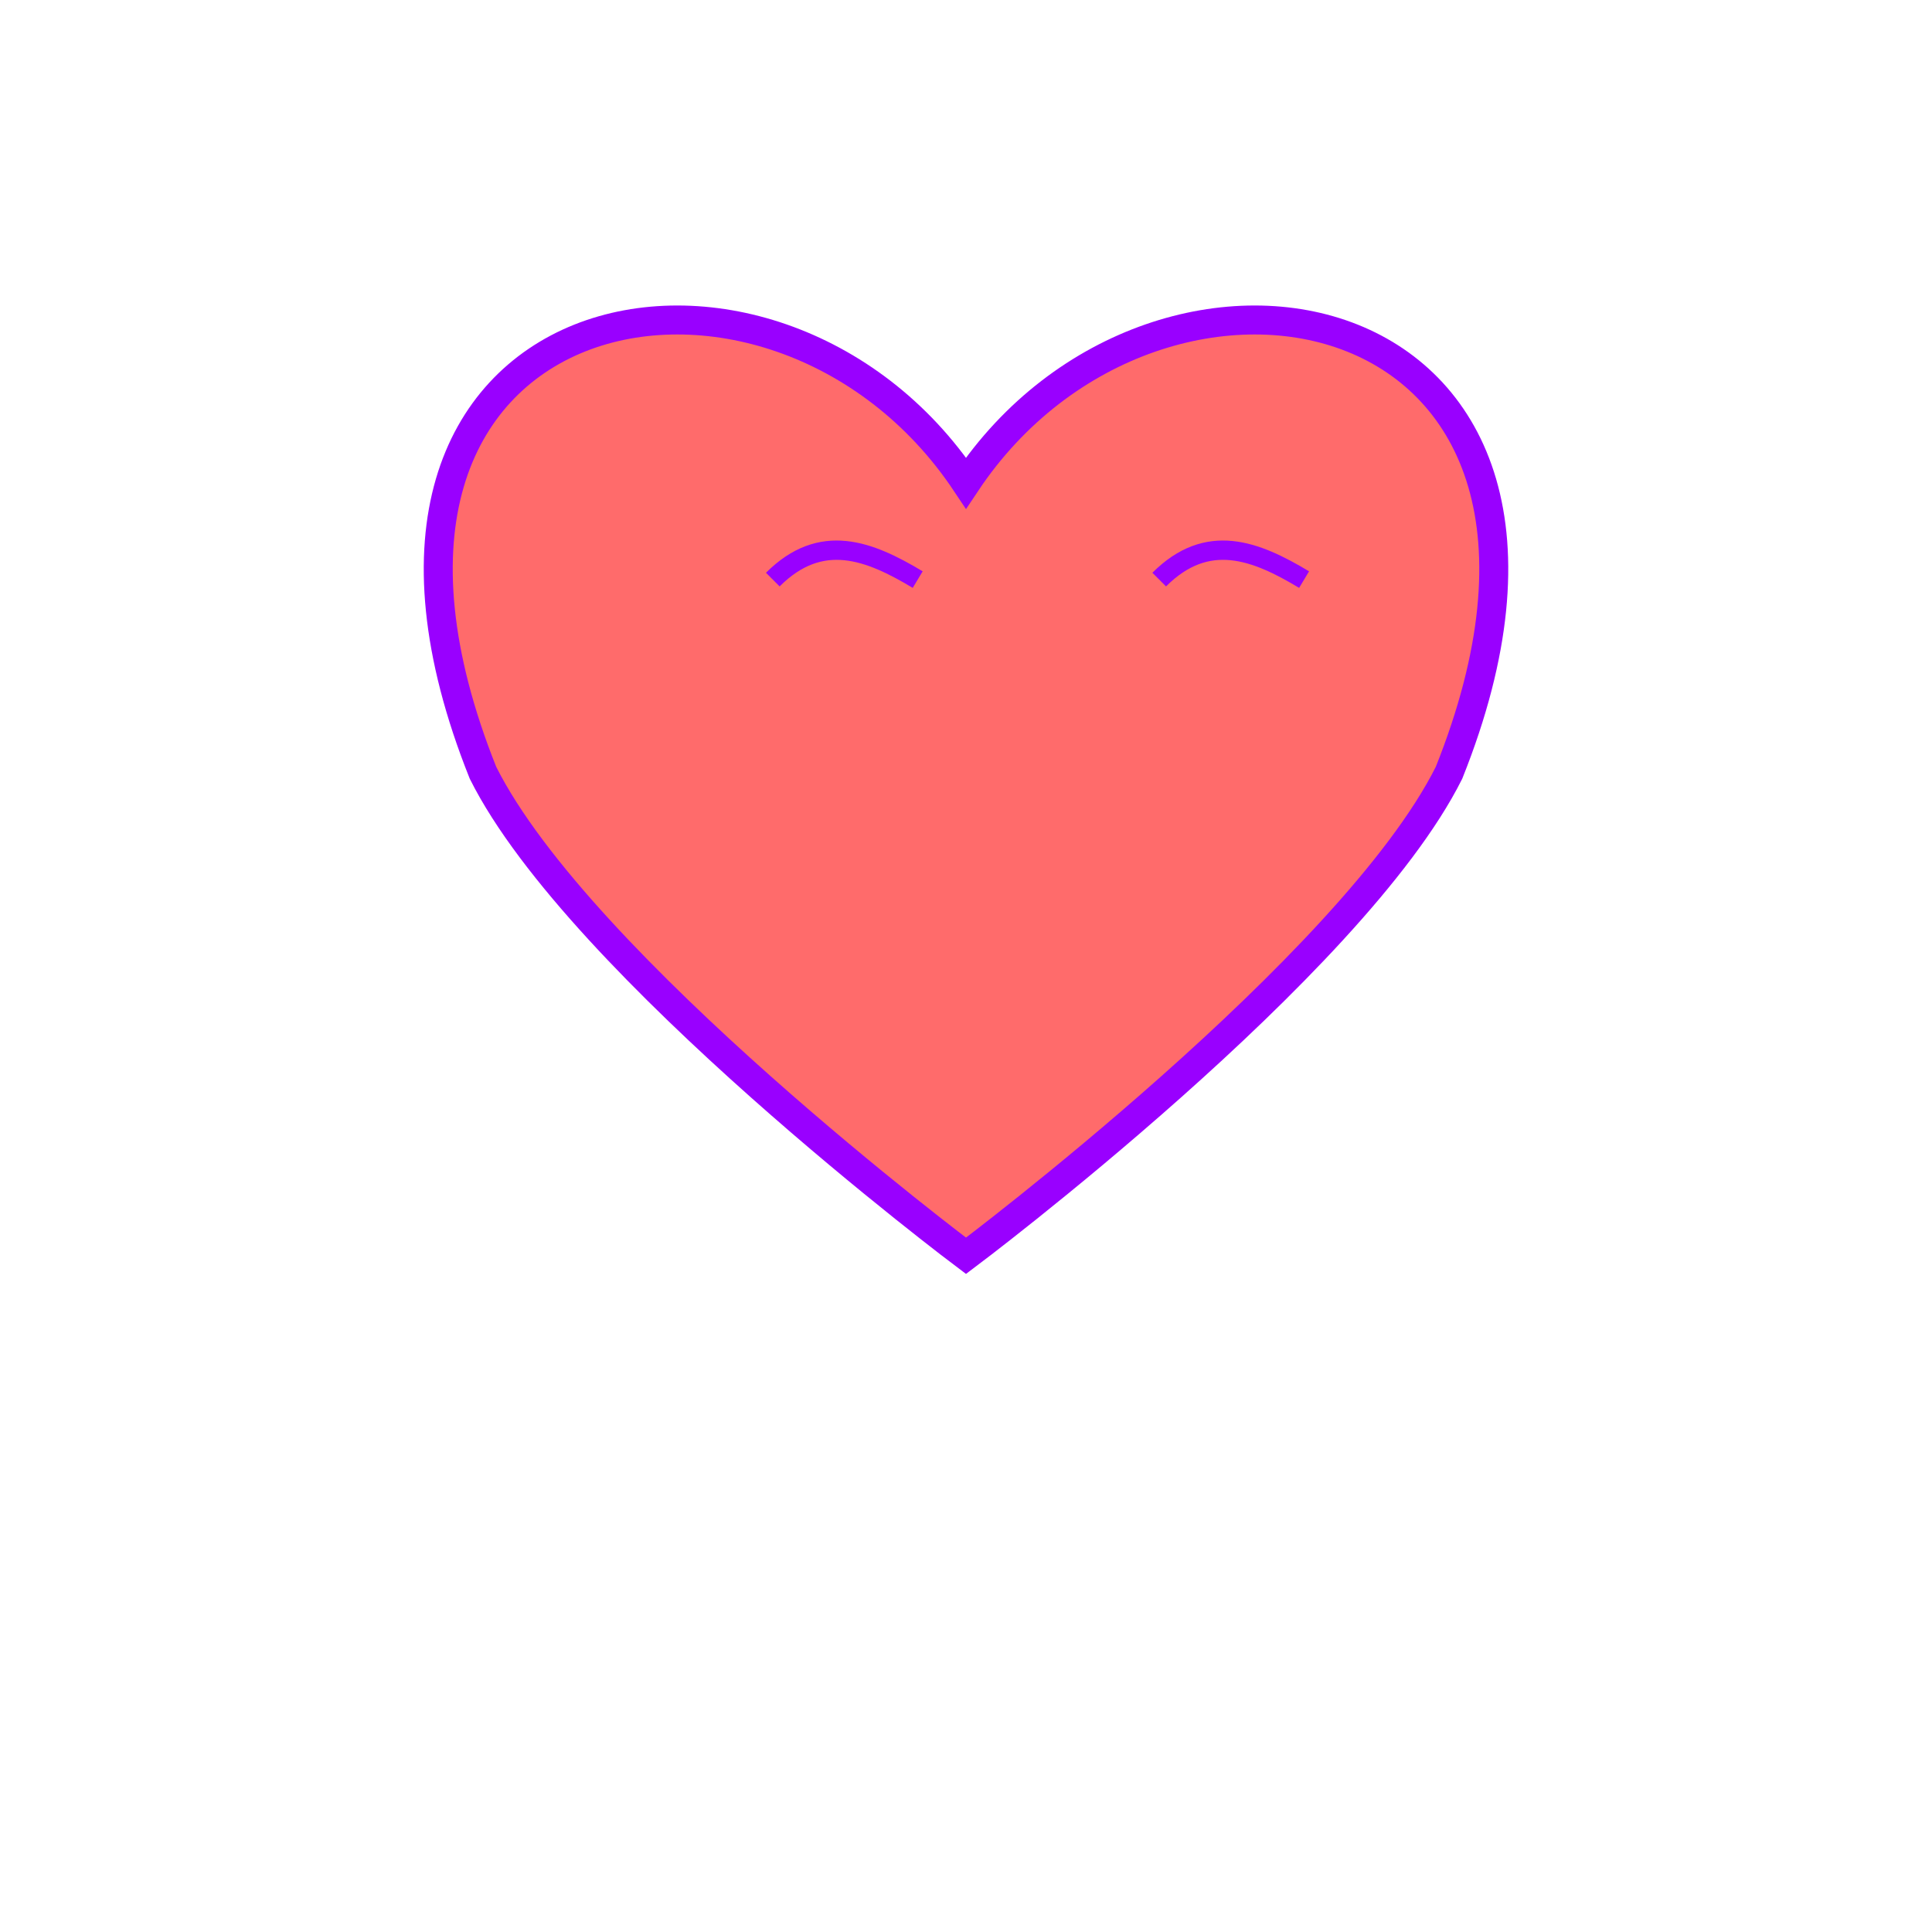 <svg xmlns="http://www.w3.org/2000/svg" viewBox="0 0 200 200" width="200" height="200">
    <!-- Bentuk hati dengan gaya finger heart -->
    <path d="M100,50 
            C80,20 30,30 50,80 
            C60,100 100,130 100,130 
            C100,130 140,100 150,80 
            C170,30 120,20 100,50 Z" 
            fill="#FF6B6B" stroke="#9900FF" stroke-width="3"/>
    
    <!-- Garis-garis jari untuk efek tangan -->
    <path d="M80,60 C85,55 90,57 95,60" stroke="#9900FF" stroke-width="2" fill="none"/>
  <path d="M120,60 C125,55 130,57 135,60" stroke="#9900FF" stroke-width="2" fill="none"/>
</svg>